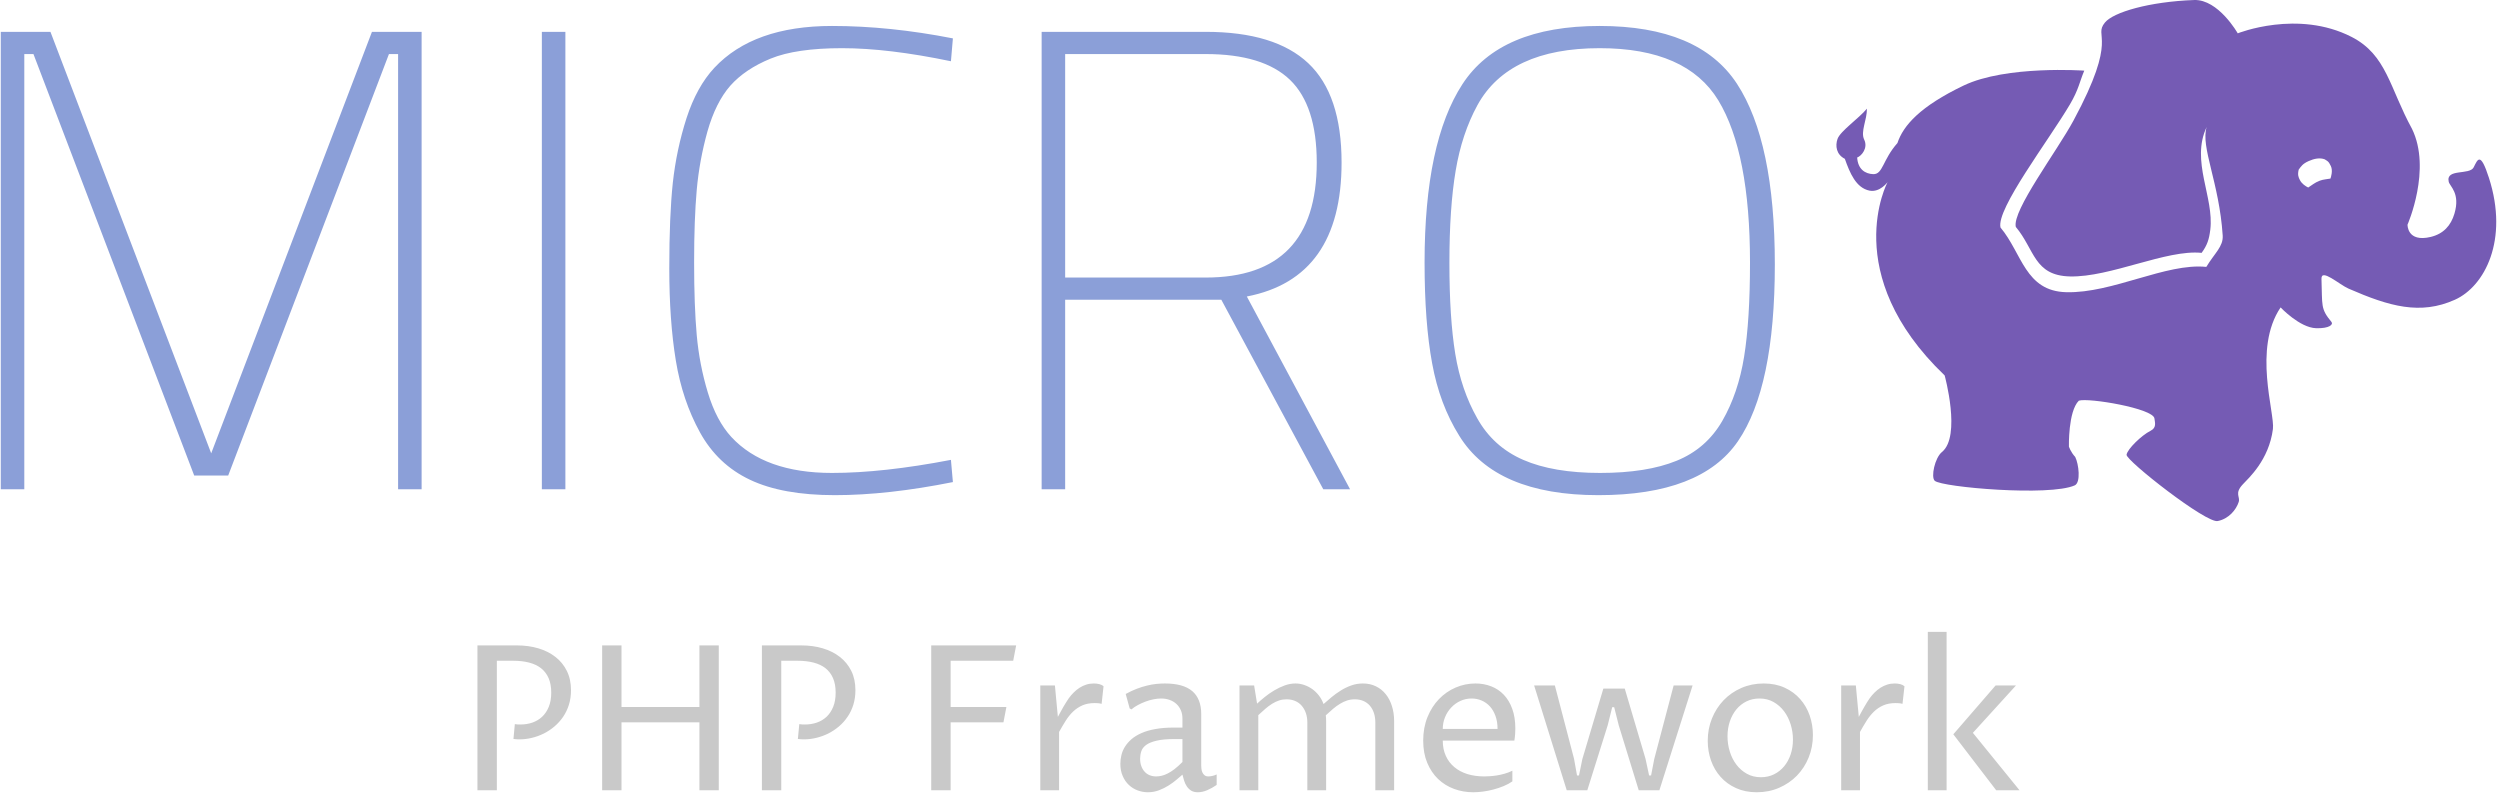 <svg xmlns="http://www.w3.org/2000/svg" version="1.1" xmlns:xlink="http://www.w3.org/1999/xlink" xmlns:svgjs="http://svgjs.dev/svgjs" width="1000" height="318" viewBox="0 0 1000 318"><g transform="matrix(1,0,0,1,-0.606,-0.549)"><svg viewBox="0 0 396 126" data-background-color="#ffffff" preserveAspectRatio="xMidYMid meet" height="318" width="1000" xmlns="http://www.w3.org/2000/svg" xmlns:xlink="http://www.w3.org/1999/xlink"><g id="tight-bounds" transform="matrix(1,0,0,1,0.24,0.218)"><svg viewBox="0 0 395.52 125.565" height="125.565" width="395.52"><g><svg viewBox="0 0 556.333 176.618" height="125.565" width="395.52"><g><svg viewBox="0 0 556.333 176.618" height="176.618" width="556.333"><g><svg viewBox="0 0 556.333 176.618" height="176.618" width="556.333"><g><svg viewBox="0 0 556.333 116.172" height="116.172" width="556.333"><g><svg><g></g><g></g></svg></g><g><svg><g><svg></svg></g><g></g></svg></g><g id="text-0"><svg viewBox="0 0 556.333 116.172" height="116.172" width="556.333"><g transform="matrix(1,0,0,1,0,5.787)"><svg width="395.52" viewBox="4.6 -35.45 135.74 35.9" height="104.598" data-palette-color="#8b9fd8"><path d="M6.4 0L4.6 0 4.6-35 8.4-35 20.7-2.75 33-35 36.8-35 36.8 0 35 0 35-33.3 34.3-33.3 22-1.05 19.4-1.05 7.1-33.3 6.4-33.3 6.4 0ZM47.8 0L46 0 46-35 47.8-35 47.8 0ZM77.3-2.25L77.45-0.55Q72.45 0.45 68.42 0.45 64.4 0.45 61.92-0.73 59.45-1.9 58.1-4.35 56.75-6.8 56.25-9.85 55.75-12.9 55.75-16.9 55.75-20.9 56.02-23.45 56.3-26 57.07-28.4 57.85-30.8 59.2-32.25L59.2-32.25Q62.2-35.45 68.2-35.45L68.2-35.45Q72.6-35.45 77.45-34.5L77.45-34.5 77.3-32.75Q72.5-33.75 68.97-33.75 65.45-33.75 63.5-32.95 61.55-32.15 60.42-30.88 59.3-29.6 58.67-27.38 58.05-25.15 57.85-22.9 57.65-20.65 57.65-17.35 57.65-14.05 57.85-11.8 58.05-9.55 58.7-7.4 59.35-5.25 60.5-4L60.5-4Q63.05-1.25 68.2-1.25L68.2-1.25Q72.1-1.25 77.3-2.25L77.3-2.25ZM97.99-14.5L86.04-14.5 86.04 0 84.24 0 84.24-35 96.79-35Q102.09-35 104.64-32.6 107.19-30.2 107.19-25L107.19-25Q107.19-16.15 99.94-14.75L99.94-14.75 107.84 0 105.79 0 97.99-14.5ZM105.29-25L105.29-25Q105.29-29.35 103.24-31.33 101.19-33.3 96.79-33.3L96.79-33.3 86.04-33.3 86.04-16.2 96.79-16.2Q105.29-16.2 105.29-25ZM117.57-5.43Q118.79-3.25 121.09-2.25 123.39-1.25 126.97-1.25 130.54-1.25 132.82-2.18 135.09-3.1 136.32-5.23 137.54-7.35 137.99-10.15 138.44-12.95 138.44-17.35L138.44-17.35Q138.44-25.75 136.02-29.75 133.59-33.75 126.94-33.75L126.94-33.75Q119.99-33.75 117.59-29.4L117.59-29.4Q116.39-27.2 115.92-24.38 115.44-21.55 115.44-17.32 115.44-13.1 115.89-10.35 116.34-7.6 117.57-5.43ZM116.19-4.1L116.19-4.1Q114.69-6.5 114.12-9.63 113.54-12.75 113.54-17.35L113.54-17.35Q113.54-26.55 116.44-31 119.34-35.45 126.94-35.45 134.54-35.45 137.44-31.03 140.34-26.6 140.34-17.2 140.34-7.8 137.52-3.68 134.69 0.45 126.84 0.45 118.99 0.45 116.19-4.1Z" opacity="1" transform="matrix(1,0,0,1,0,0)" fill="#8b9fd8" class="undefined-text-0" data-fill-palette-color="primary"></path></svg></g><g><svg xmlns="http://www.w3.org/2000/svg" xmlns:xlink="http://www.w3.org/1999/xlink" version="1.1" x="409.234" y="0" viewBox="1.476 14.355 98.525 77.811" enable-background="new 0 0 100 100" xml:space="preserve" width="147.099" height="116.172" class="icon-c-0" data-fill-palette-color="accent" id="c-0"><g fill="#755bb4" data-fill-palette-color="accent"><path fill="#755bb4" d="M56.762 33.314c-2.419 5.108 1.137 10.468 0.539 15.347-0.178 1.446-0.457 2.306-1.293 3.45-5.244-0.538-13.63 3.67-19.679 3.52-5.377-0.135-5.243-4.033-8.067-7.395-0.577-2.417 6.143-11.302 8.604-15.863 6.855-12.705 2.89-12.436 4.705-14.654 1.259-1.539 6.586-3.112 13.309-3.361 3.63-0.135 6.521 4.974 6.521 4.974s8.945-3.596 17.007 0.538c5.242 2.688 5.671 7.622 9.007 13.712 2.967 6.05-0.663 14.318-0.663 14.318s-0.077 2.687 3.473 1.829c1.896-0.458 3.007-1.699 3.53-3.464 0.911-3.074-0.686-4.064-0.851-4.772-0.47-2.017 3.122-0.947 3.728-2.157 0.604-1.21 1-2.392 2.277 1.574 2.986 9.277-0.635 16.203-5.083 18.201-5.171 2.321-9.783 0.998-15.889-1.665-1.374-0.599-4.091-3.078-4.033-1.454 0.144 4.033-0.167 4.435 1.487 6.429 0.317 0.383-0.303 0.998-2.285 0.94-2.452-0.07-5.305-3.105-5.305-3.105C63.633 66.439 66.963 76 66.653 78.417c-0.597 4.638-3.64 7.341-4.504 8.268-1.274 1.366-0.35 1.825-0.604 2.622-0.374 1.166-1.48 2.505-3.104 2.841C56.82 92.633 44.68 83.104 44.8 82.254c0.121-0.849 2.25-2.909 3.569-3.568 0.941-0.471 0.672-1.209 0.593-1.851-0.183-1.504-9.878-3.123-11.29-2.653-1.613 1.612-1.479 6.856-1.479 6.856s0.255 0.808 0.941 1.547c0.523 1.048 0.868 3.823-0.08 4.246-3.743 1.669-19.805 0.282-20.892-0.685-0.605-0.537 0-3.428 1.075-4.302 2.899-2.354 0.403-11.427 0.403-11.427-15.863-15.192-8.53-28.862-8.53-28.862s-1.149 1.575-2.696 1.263c-2.011-0.407-2.931-2.631-3.68-4.75-1.283-0.642-1.455-1.947-1.091-2.974 0.414-1.17 3.188-3.059 4.386-4.514 0.021 1.69-0.984 3.422-0.406 4.621 0.595 1.236-0.364 2.417-1.048 2.674 0.107 1.755 1.198 2.439 2.396 2.481 1.455 0.053 1.391-2.139 3.615-4.642 0.875-2.645 3.425-5.494 9.878-8.586 6.372-3.054 18.021-2.227 18.021-2.227-0.695 1.622-0.826 2.811-2.149 5.05-3.192 5.408-11.022 15.608-10.361 18.376 3.231 3.847 3.668 9.502 9.824 9.657 6.924 0.173 14.906-4.395 20.908-3.779 1.234-2.047 2.553-3.048 2.446-4.681C58.644 41.627 55.818 36.277 56.762 33.314L56.762 33.314zM75.308 39.157c-0.357-0.776-0.581-0.781-0.94-1.022-0.716-0.255-1.54-0.107-2.385 0.273-0.893 0.402-1.118 0.781-1.481 1.274-0.186 0.784-0.04 1.134 0.184 1.565 0.296 0.57 0.836 0.905 1.234 1.108 0.656-0.407 0.896-0.688 1.711-1.013 0.527-0.211 1.259-0.245 1.614-0.324C75.332 40.77 75.624 39.843 75.308 39.157z" data-fill-palette-color="accent"></path></g></svg></g></svg></g></svg></g><g transform="matrix(1,0,0,1,106.26,140.865)"><svg viewBox="0 0 343.814 35.752" height="35.752" width="343.814"><g transform="matrix(1,0,0,1,0,0)"><svg width="343.814" viewBox="5.32 -39.11 380.78 39.6" height="35.752" data-palette-color="#c9c9c9"><path d="M10.11-31.98L10.11 0 5.32 0 5.32-35.77 15.09-35.77Q17.92-35.77 20.35-35.05 22.78-34.33 24.57-32.93 26.37-31.54 27.39-29.48 28.42-27.42 28.42-24.71L28.42-24.71Q28.42-22.78 27.91-21.13 27.39-19.48 26.48-18.14 25.56-16.8 24.34-15.76 23.12-14.72 21.7-14.01 20.29-13.31 18.75-12.94 17.21-12.57 15.67-12.57L15.67-12.57Q15.38-12.57 15.04-12.59 14.7-12.6 14.21-12.67L14.21-12.67 14.55-16.33Q14.99-16.26 15.31-16.25 15.63-16.24 15.94-16.24L15.94-16.24Q17.5-16.24 18.88-16.71 20.26-17.19 21.3-18.16 22.34-19.14 22.94-20.62 23.54-22.09 23.54-24.12L23.54-24.12Q23.54-26.2 22.89-27.69 22.24-29.17 21.03-30.13 19.82-31.08 18.08-31.53 16.33-31.98 14.16-31.98L14.16-31.98 10.11-31.98ZM40.89 0L36.11 0 36.11-35.77 40.89-35.77 40.89-20.56 60.13-20.56 60.13-35.77 64.91-35.77 64.91 0 60.13 0 60.13-16.77 40.89-16.77 40.89 0ZM80.34-31.98L80.34 0 75.56 0 75.56-35.77 85.32-35.77Q88.15-35.77 90.58-35.05 93.01-34.33 94.81-32.93 96.6-31.54 97.63-29.48 98.65-27.42 98.65-24.71L98.65-24.71Q98.65-22.78 98.14-21.13 97.63-19.48 96.71-18.14 95.8-16.8 94.58-15.76 93.35-14.72 91.94-14.01 90.52-13.31 88.98-12.94 87.45-12.57 85.91-12.57L85.91-12.57Q85.62-12.57 85.27-12.59 84.93-12.6 84.44-12.67L84.44-12.67 84.79-16.33Q85.22-16.26 85.54-16.25 85.86-16.24 86.18-16.24L86.18-16.24Q87.74-16.24 89.12-16.71 90.5-17.19 91.54-18.16 92.57-19.14 93.17-20.62 93.77-22.09 93.77-24.12L93.77-24.12Q93.77-26.2 93.12-27.69 92.48-29.17 91.27-30.13 90.06-31.08 88.31-31.53 86.57-31.98 84.39-31.98L84.39-31.98 80.34-31.98ZM122.16 0L117.37 0 117.37-35.77 138.34-35.77 137.61-31.98 122.16-31.98 122.16-20.56 135.93-20.56 135.2-16.77 122.16-16.77 122.16 0ZM144.3 0L144.3-25.88 147.91-25.88 148.64-18.12Q148.96-18.73 149.32-19.37 149.67-20.02 150.02-20.63 150.38-21.24 150.72-21.78 151.06-22.31 151.33-22.71L151.33-22.71Q151.87-23.46 152.54-24.13 153.21-24.8 153.99-25.31 154.77-25.81 155.65-26.09 156.53-26.37 157.53-26.37L157.53-26.37Q158.24-26.37 158.87-26.21 159.51-26.05 159.92-25.68L159.92-25.68 159.44-21.34Q159-21.46 158.57-21.5 158.14-21.53 157.73-21.53L157.73-21.53Q155.99-21.53 154.71-20.97 153.43-20.41 152.42-19.45 151.4-18.48 150.59-17.19 149.77-15.89 148.94-14.4L148.94-14.4 148.94 0 144.3 0ZM179.4-3.86L179.4-3.86Q178.79-3.34 177.93-2.6 177.06-1.86 175.97-1.17 174.89-0.49 173.61 0 172.32 0.49 170.88 0.49L170.88 0.49Q169.59 0.49 168.36 0.04 167.12-0.42 166.17-1.31 165.22-2.2 164.65-3.52 164.07-4.83 164.07-6.54L164.07-6.54Q164.07-7.59 164.33-8.67 164.58-9.74 165.19-10.73 165.81-11.72 166.79-12.59 167.78-13.45 169.24-14.1 170.69-14.75 172.67-15.11 174.64-15.48 177.21-15.48L177.21-15.48 179.4-15.48 179.4-17.72Q179.4-18.85 179.01-19.75 178.62-20.65 177.93-21.3 177.23-21.95 176.27-22.3 175.3-22.66 174.13-22.66L174.13-22.66Q173.25-22.66 172.26-22.46 171.27-22.27 170.29-21.9 169.3-21.53 168.39-21.04 167.49-20.56 166.81-19.97L166.81-19.97 166.37-20.21 165.39-23.78Q166.81-24.56 168.12-25.06 169.44-25.56 170.65-25.85 171.86-26.15 172.96-26.26 174.06-26.37 175.06-26.37L175.06-26.37Q179.62-26.37 181.83-24.48 184.04-22.58 184.04-18.8L184.04-18.8 184.04-6.05Q184.04-5.74 184.09-5.29 184.14-4.83 184.32-4.42 184.51-4 184.86-3.71 185.21-3.42 185.82-3.42L185.82-3.42Q186.17-3.42 186.73-3.53 187.29-3.64 187.85-3.91L187.85-3.91 187.85-1.32Q186.68-0.51 185.5-0.01 184.31 0.49 183.21 0.49L183.21 0.49Q182.21 0.49 181.56 0.09 180.92-0.32 180.49-0.95 180.06-1.59 179.82-2.36 179.57-3.13 179.4-3.86ZM179.4-6.98L179.4-12.65 177.55-12.65Q174.69-12.65 173-12.24 171.3-11.84 170.41-11.17 169.52-10.5 169.24-9.62 168.95-8.74 168.95-7.79L168.95-7.79Q168.95-6.76 169.25-5.96 169.54-5.15 170.07-4.58 170.59-4 171.32-3.71 172.06-3.42 172.91-3.42L172.91-3.42Q173.57-3.42 174.26-3.58 174.96-3.74 175.75-4.14 176.55-4.54 177.44-5.22 178.33-5.91 179.4-6.98L179.4-6.98ZM193.49 0L193.49-25.88 197.1-25.88 197.83-21.39Q198.66-22.17 199.75-23.05 200.84-23.93 202.07-24.66 203.3-25.39 204.63-25.88 205.96-26.37 207.31-26.37L207.31-26.37Q208.41-26.37 209.48-26 210.55-25.63 211.47-24.98 212.38-24.32 213.11-23.38 213.83-22.44 214.24-21.29L214.24-21.29Q215.14-22.09 216.22-22.99 217.29-23.88 218.5-24.63 219.71-25.39 221.08-25.88 222.44-26.37 223.96-26.37L223.96-26.37Q225.74-26.37 227.17-25.67 228.6-24.98 229.6-23.73 230.6-22.49 231.13-20.79 231.67-19.09 231.67-17.09L231.67-17.09 231.67 0 227.03 0 227.03-16.7Q227.03-18.02 226.68-19.08 226.33-20.14 225.67-20.9 225.01-21.66 224.07-22.06 223.13-22.46 221.96-22.46L221.96-22.46Q220.95-22.46 220.06-22.17 219.17-21.88 218.31-21.35 217.44-20.83 216.57-20.09 215.71-19.36 214.8-18.51L214.8-18.51Q214.85-18.16 214.86-17.83 214.88-17.5 214.88-17.09L214.88-17.09 214.88 0 210.24 0 210.24-16.7Q210.24-18.02 209.87-19.08 209.5-20.14 208.83-20.9 208.16-21.66 207.21-22.06 206.26-22.46 205.11-22.46L205.11-22.46Q204.13-22.46 203.25-22.17 202.38-21.88 201.53-21.35 200.69-20.83 199.85-20.1 199.01-19.38 198.13-18.55L198.13-18.55 198.13 0 193.49 0ZM260.87-4.83L260.87-2.2Q259.94-1.54 258.73-1.04 257.52-0.54 256.23-0.2 254.94 0.15 253.63 0.32 252.32 0.49 251.2 0.49L251.2 0.49Q248.71 0.49 246.46-0.34 244.22-1.17 242.53-2.78 240.85-4.39 239.85-6.77 238.85-9.16 238.85-12.26L238.85-12.26Q238.85-15.45 239.91-18.07 240.97-20.68 242.75-22.52 244.54-24.37 246.87-25.37 249.2-26.37 251.76-26.37L251.76-26.37Q253.84-26.37 255.63-25.67 257.43-24.98 258.76-23.58 260.09-22.19 260.84-20.1 261.6-18.02 261.6-15.23L261.6-15.23Q261.6-14.67 261.55-13.89 261.5-13.11 261.36-12.26L261.36-12.26 243.68-12.26Q243.68-10.16 244.43-8.51 245.17-6.86 246.53-5.73 247.88-4.59 249.76-4 251.64-3.42 253.91-3.42L253.91-3.42Q254.47-3.42 255.28-3.47 256.08-3.52 257.01-3.66 257.94-3.81 258.94-4.09 259.94-4.37 260.87-4.83L260.87-4.83ZM243.68-15.14L257.21-15.14Q257.21-16.97 256.69-18.37 256.18-19.78 255.3-20.73 254.42-21.68 253.26-22.17 252.1-22.66 250.79-22.66L250.79-22.66Q249.32-22.66 248.03-22.06 246.73-21.46 245.77-20.43 244.8-19.41 244.24-18.04 243.68-16.67 243.68-15.14L243.68-15.14ZM266.24-25.88L271.36-25.88 276.1-7.76 276.83-3.66 277.32-3.66 278.15-7.71 283.33-25.1 288.62-25.1 293.75-7.76 294.63-3.66 295.12-3.66 295.9-7.71 300.69-25.88 305.37-25.88 297.17 0 292.07 0 287.14-16.02 286.01-20.51 285.52-20.51 284.4-16.02 279.37 0 274.29 0 266.24-25.88ZM321.22 0.49L321.22 0.49Q318.33 0.49 316.09-0.54 313.84-1.56 312.29-3.3 310.74-5.03 309.92-7.34 309.11-9.64 309.11-12.21L309.11-12.21Q309.11-15.14 310.14-17.71 311.18-20.29 313.02-22.22 314.87-24.15 317.41-25.26 319.95-26.37 322.92-26.37L322.92-26.37Q325.83-26.37 328.1-25.33 330.37-24.29 331.92-22.53 333.47-20.78 334.28-18.47 335.08-16.16 335.08-13.62L335.08-13.62Q335.08-10.67 334.03-8.09 332.98-5.52 331.13-3.61 329.27-1.71 326.73-0.61 324.19 0.49 321.22 0.49ZM322.24-3.22L322.24-3.22Q324.02-3.22 325.48-3.94 326.93-4.66 327.97-5.91 329-7.15 329.58-8.85 330.15-10.55 330.15-12.5L330.15-12.5Q330.15-14.43 329.59-16.25 329.03-18.07 327.97-19.49 326.9-20.92 325.37-21.79 323.83-22.66 321.9-22.66L321.9-22.66Q320.12-22.66 318.66-21.94 317.21-21.22 316.17-19.96 315.14-18.7 314.56-16.99 313.99-15.28 313.99-13.33L313.99-13.33Q313.99-11.4 314.55-9.58 315.11-7.76 316.17-6.35 317.24-4.93 318.76-4.08 320.29-3.22 322.24-3.22ZM342.06 0L342.06-25.88 345.68-25.88 346.41-18.12Q346.73-18.73 347.08-19.37 347.43-20.02 347.79-20.63 348.14-21.24 348.48-21.78 348.83-22.31 349.09-22.71L349.09-22.71Q349.63-23.46 350.3-24.13 350.97-24.8 351.75-25.31 352.54-25.81 353.41-26.09 354.29-26.37 355.29-26.37L355.29-26.37Q356-26.37 356.64-26.21 357.27-26.05 357.69-25.68L357.69-25.68 357.2-21.34Q356.76-21.46 356.33-21.5 355.91-21.53 355.49-21.53L355.49-21.53Q353.76-21.53 352.47-20.97 351.19-20.41 350.18-19.45 349.17-18.48 348.35-17.19 347.53-15.89 346.7-14.4L346.7-14.4 346.7 0 342.06 0ZM363.45 0L363.45-39.11 368.09-39.11 368.09 0 363.45 0ZM386.1 0L380.34 0 369.75-13.82 380.19-25.88 385.22-25.88 374.58-14.18 386.1 0Z" opacity="1" transform="matrix(1,0,0,1,0,0)" fill="#c9c9c9" class="undefined-text-1" data-fill-palette-color="secondary" id="text-1"></path></svg></g></svg></g></svg></g></svg></g></svg></g><defs></defs></svg><rect width="395.52" height="125.565" fill="none" stroke="none" visibility="hidden"></rect></g></svg></g></svg>